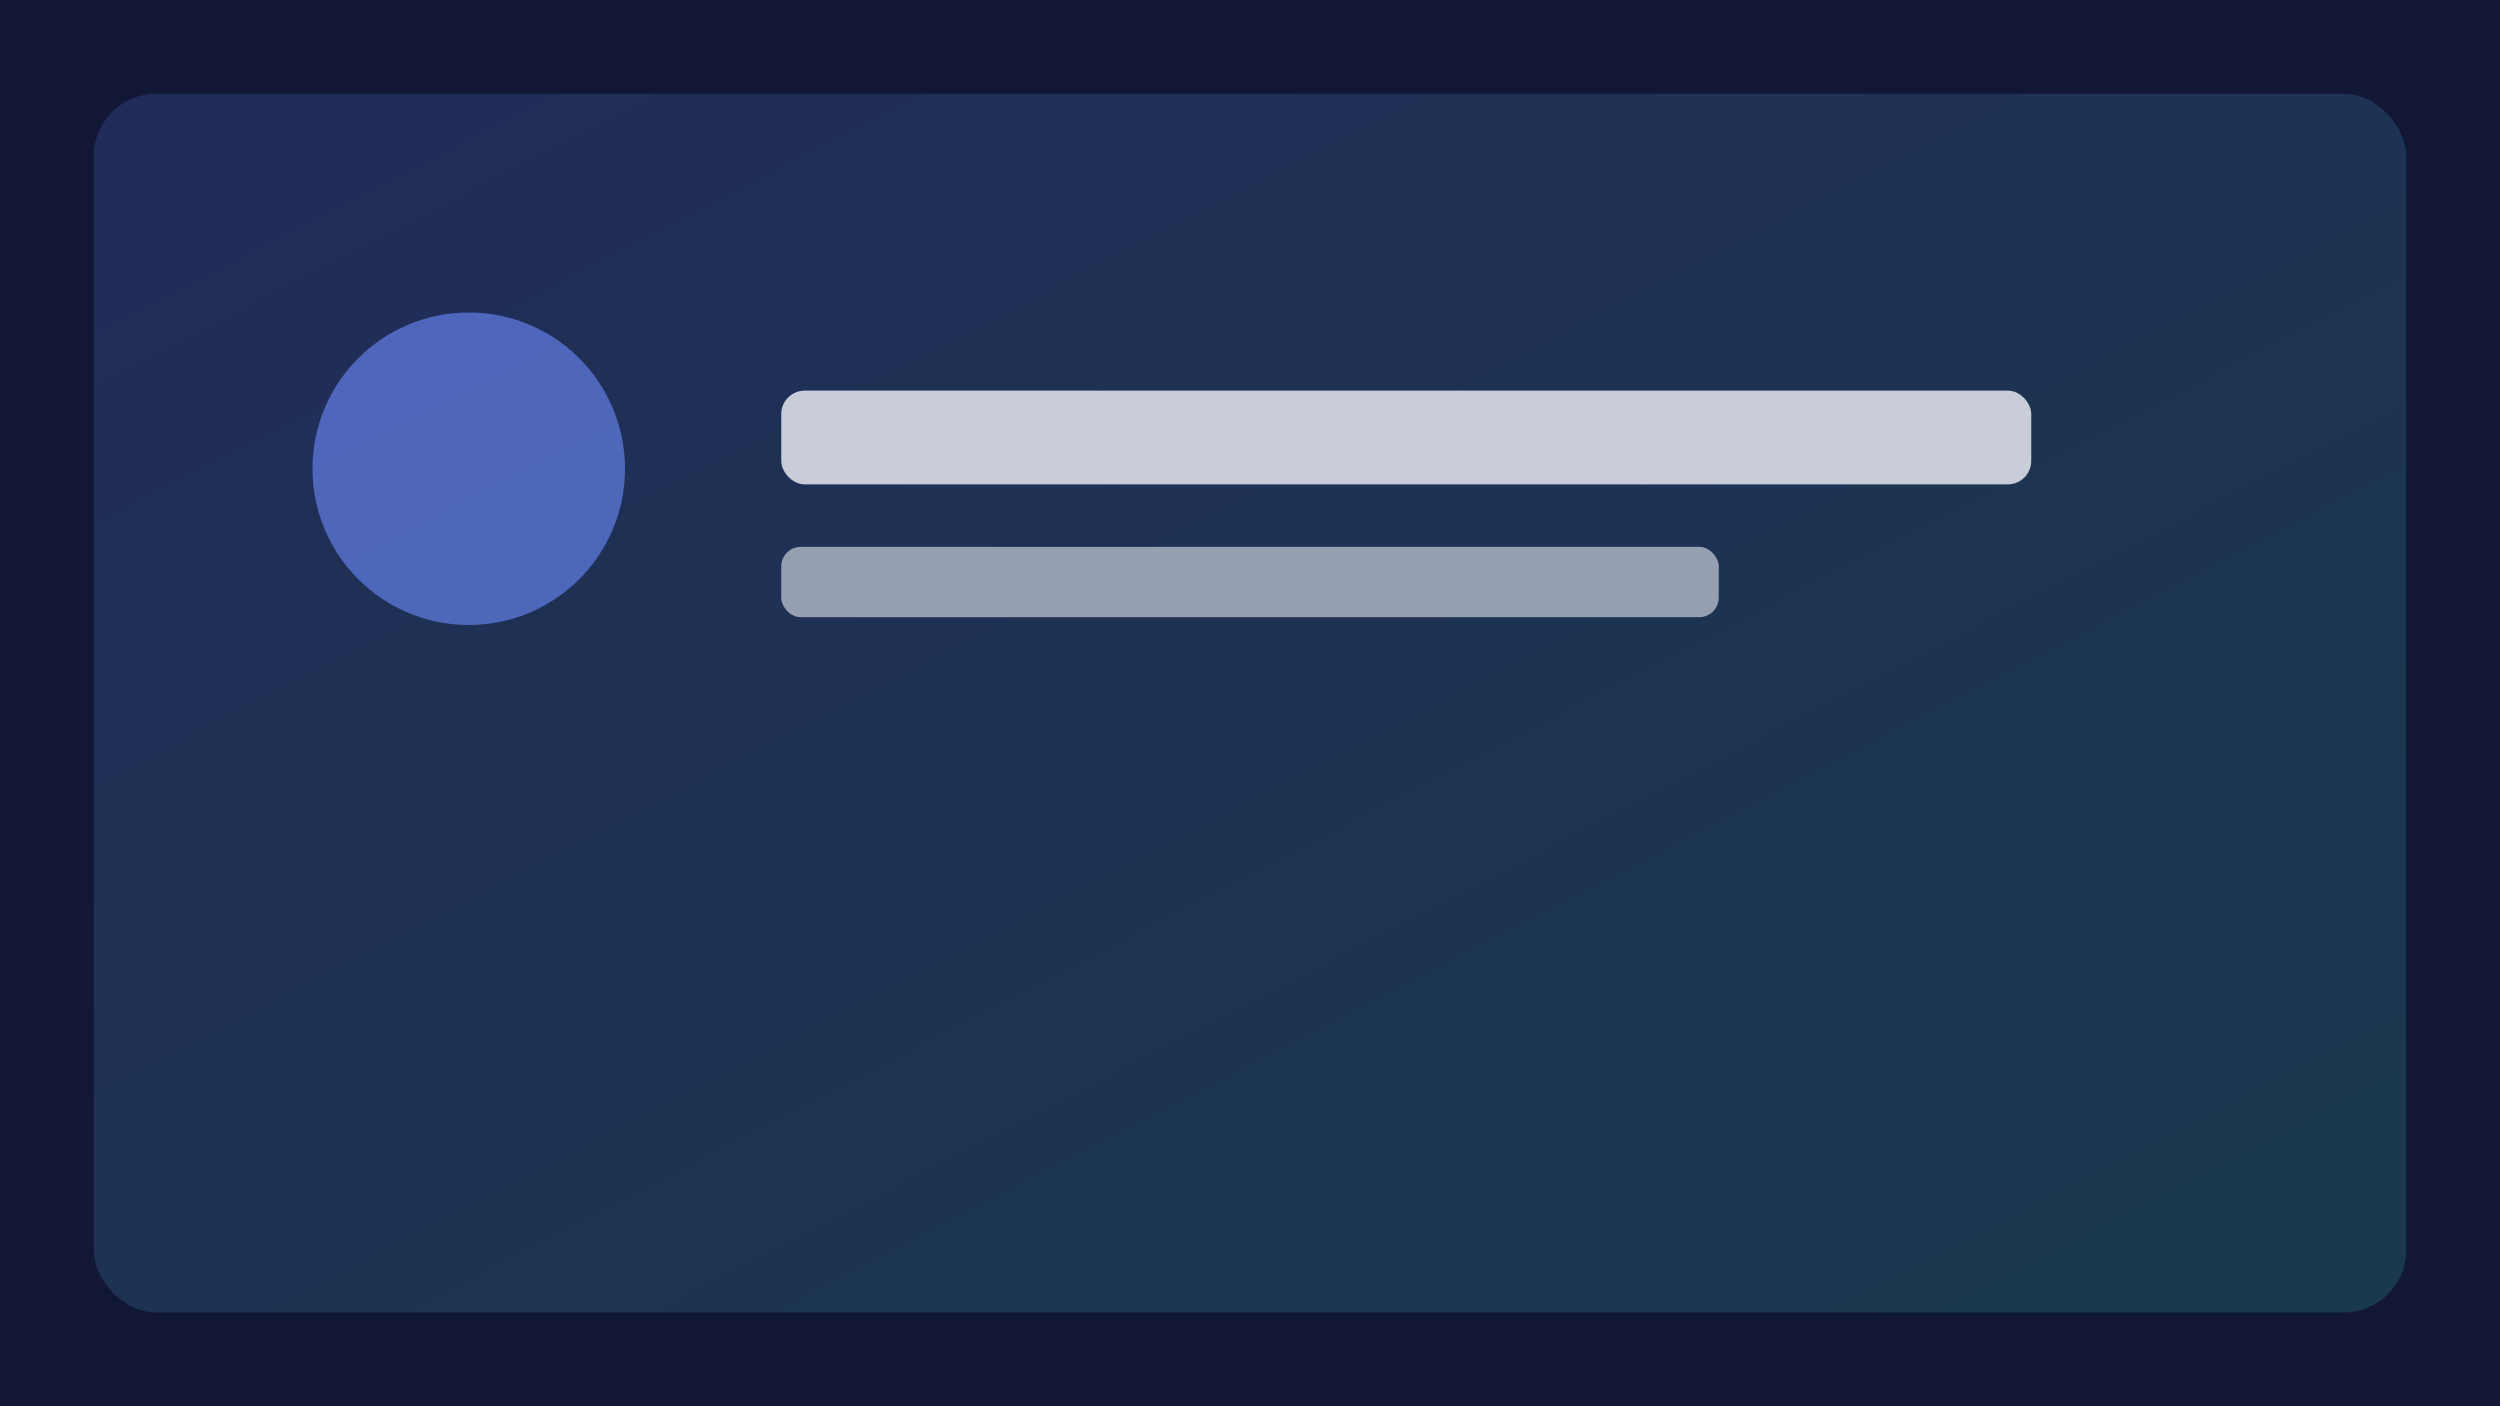 <svg xmlns="http://www.w3.org/2000/svg" viewBox="0 0 640 360" preserveAspectRatio="xMidYMid slice">
  <defs>
    <linearGradient id="g1" x1="0" y1="0" x2="1" y2="1">
      <stop offset="0" stop-color="#6c8cff"/>
      <stop offset="1" stop-color="#41d3bd"/>
    </linearGradient>
  </defs>
  <rect width="640" height="360" fill="#111735"/>
  <rect x="24" y="24" width="592" height="312" rx="16" fill="url(#g1)" opacity="0.18"/>
  <circle cx="120" cy="120" r="40" fill="#6c8cff" opacity="0.6"/>
  <rect x="200" y="100" width="320" height="24" rx="6" fill="#e6e8f0" opacity="0.85"/>
  <rect x="200" y="140" width="240" height="18" rx="5" fill="#e6e8f0" opacity="0.6"/>
</svg>